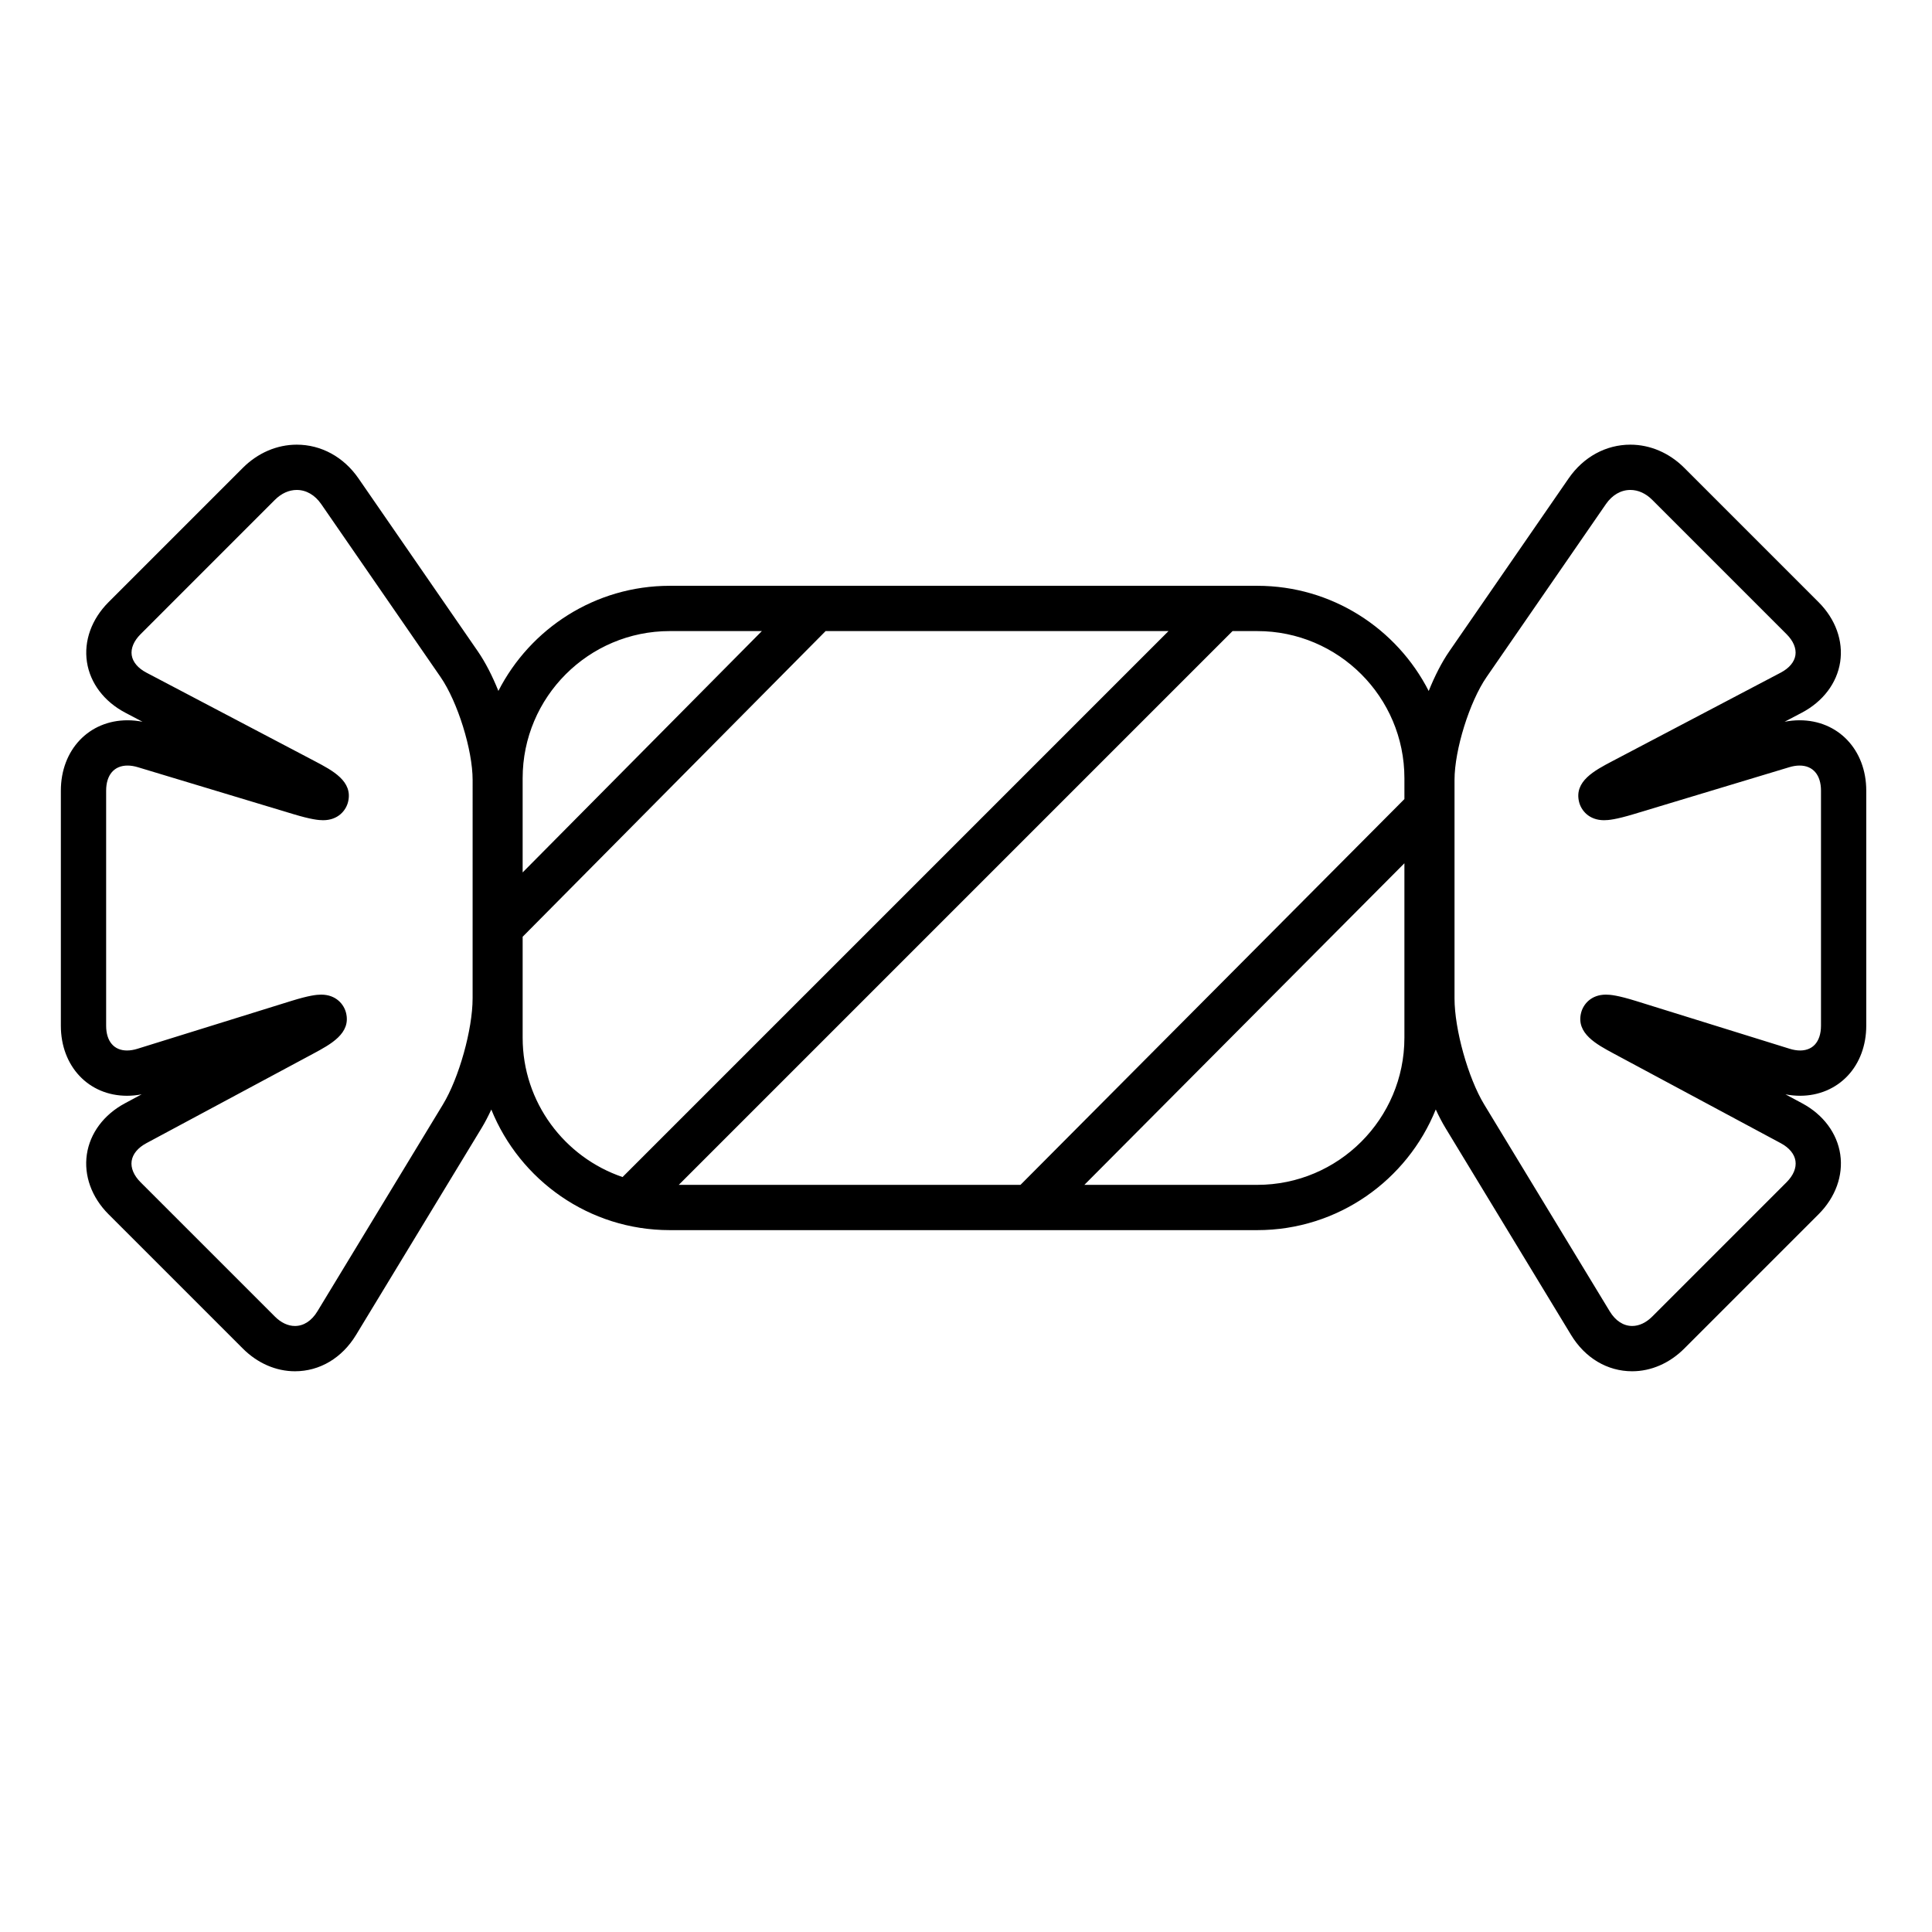 <?xml version="1.0" encoding="utf-8"?>
<!-- Generator: Adobe Illustrator 16.0.0, SVG Export Plug-In . SVG Version: 6.00 Build 0)  -->
<!DOCTYPE svg PUBLIC "-//W3C//DTD SVG 1.1//EN" "http://www.w3.org/Graphics/SVG/1.1/DTD/svg11.dtd">
<svg version="1.1" id="Artwork" xmlns="http://www.w3.org/2000/svg" xmlns:xlink="http://www.w3.org/1999/xlink" x="0px" y="0px"
	 width="512px" height="512px" viewBox="0 0 512 512" enable-background="new 0 0 512 512" xml:space="preserve">
<path d="M476.908,190.88c-1.308,0-2.637,0.132-3.972,0.393l4.563-2.398c5.612-2.951,9.318-7.849,10.167-13.439
	c0.85-5.59-1.235-11.368-5.719-15.852l-35.593-35.595c-3.964-3.964-9.04-6.147-14.292-6.147c-6.476,0-12.437,3.256-16.355,8.934
	l-31.621,45.82c-2.015,2.919-3.875,6.573-5.464,10.525c-8.442-16.527-25.627-27.877-45.425-27.877H177.492
	c-19.79,0-36.969,11.341-45.414,27.858c-1.588-3.945-3.445-7.591-5.457-10.505l-31.622-45.821
	c-3.918-5.677-9.879-8.934-16.354-8.934c-5.252,0-10.328,2.183-14.293,6.147l-35.591,35.595c-4.484,4.483-6.569,10.261-5.72,15.852
	c0.849,5.59,4.555,10.489,10.167,13.439l4.563,2.398c-1.335-0.261-2.664-0.393-3.972-0.393c-10.24,0-17.673,7.847-17.673,18.658
	v62.291c0,10.754,7.372,18.56,17.53,18.56c1.278,0,2.577-0.126,3.881-0.378l-4.441,2.382c-5.578,2.993-9.253,7.924-10.079,13.529
	c-0.827,5.605,1.267,11.387,5.742,15.863l35.593,35.593c3.883,3.883,8.789,6.021,13.813,6.021c6.576,0,12.479-3.514,16.197-9.639
	l33.276-54.836c0.893-1.471,1.749-3.125,2.563-4.887c7.557,18.715,25.899,31.96,47.289,31.96h155.706
	c21.397,0,39.745-13.255,47.297-31.98c0.817,1.77,1.677,3.431,2.573,4.907l33.277,54.836c3.717,6.125,9.621,9.639,16.197,9.639
	c5.024,0,9.93-2.138,13.813-6.021l35.591-35.593c4.477-4.476,6.57-10.258,5.743-15.863c-0.826-5.605-4.501-10.537-10.08-13.53
	l-4.44-2.383c1.304,0.251,2.603,0.378,3.881,0.378h0.001c4.93,0,9.417-1.891,12.635-5.324c3.156-3.368,4.895-8.069,4.895-13.236
	v-62.291C494.581,198.727,487.148,190.88,476.908,190.88z M372.183,206.228v5.534L270.438,313.999h-90.556l146.754-146.755h6.562
	C354.694,167.243,372.183,184.731,372.183,206.228z M177.492,167.243h24.409l-63.394,63.959v-24.975
	C138.508,184.731,155.996,167.243,177.492,167.243z M125.245,264.585c0,8.216-3.602,21.09-7.864,28.114l-33.276,54.836
	c-1.513,2.492-3.622,3.864-5.939,3.864c-1.846,0-3.688-0.866-5.327-2.506L37.245,313.3c-1.79-1.791-2.627-3.789-2.356-5.626
	c0.271-1.837,1.649-3.509,3.881-4.707l44.183-23.701c4.741-2.544,10.115-5.427,8.747-10.87c-0.558-2.218-2.615-4.808-6.581-4.808
	c-1.188,0-3.174,0.193-8.025,1.702l-40.671,12.646c-0.968,0.301-1.897,0.453-2.765,0.453c-3.463,0-5.53-2.452-5.53-6.56v-62.291
	c0-4.169,2.12-6.658,5.673-6.658c0.853,0,1.765,0.145,2.711,0.43l41.152,12.418c4.802,1.449,6.775,1.635,7.959,1.635
	c4.001,0,6.064-2.606,6.615-4.838c1.35-5.468-4.061-8.312-8.833-10.821l-44.612-23.451c-2.232-1.173-3.613-2.814-3.888-4.619
	c-0.273-1.805,0.558-3.781,2.342-5.564l35.591-35.595c1.723-1.722,3.73-2.633,5.808-2.633c2.509,0,4.81,1.332,6.479,3.75
	l31.622,45.821c4.527,6.561,8.5,19.31,8.5,27.283V264.585z M138.508,275.015v-26.766l80.289-81.005h90.87L164.984,311.928
	C149.607,306.703,138.508,292.135,138.508,275.015z M333.198,313.999h-45.829l84.813-85.225v46.241
	C372.183,296.51,354.694,313.999,333.198,313.999z M482.581,271.829c0,2.139-0.57,3.878-1.65,5.03
	c-1.186,1.265-2.764,1.53-3.879,1.53h-0.001c-0.867,0-1.798-0.152-2.765-0.453l-40.671-12.646c-4.852-1.508-6.838-1.702-8.025-1.702
	c-3.966,0-6.023,2.59-6.581,4.808c-1.368,5.443,4.006,8.326,8.748,10.87l44.181,23.701c2.232,1.197,3.61,2.869,3.882,4.707
	c0.271,1.837-0.566,3.836-2.357,5.626l-35.591,35.593c-1.641,1.64-3.482,2.506-5.328,2.506c-2.317,0-4.427-1.372-5.939-3.864
	L393.326,292.7c-4.262-7.024-7.863-19.898-7.863-28.114v-57.891c0-7.973,3.973-20.722,8.501-27.283l31.621-45.82
	c1.669-2.418,3.97-3.75,6.479-3.75c2.077,0,4.085,0.911,5.807,2.633l35.593,35.595c1.783,1.784,2.614,3.76,2.341,5.564
	c-0.274,1.805-1.655,3.446-3.888,4.619l-44.612,23.451c-4.773,2.509-10.183,5.353-8.833,10.822c0.551,2.232,2.614,4.838,6.616,4.838
	c1.183,0,3.156-0.186,7.958-1.635l41.152-12.418c0.946-0.286,1.858-0.43,2.711-0.43c3.552,0,5.673,2.489,5.673,6.658V271.829z"/>
</svg>
